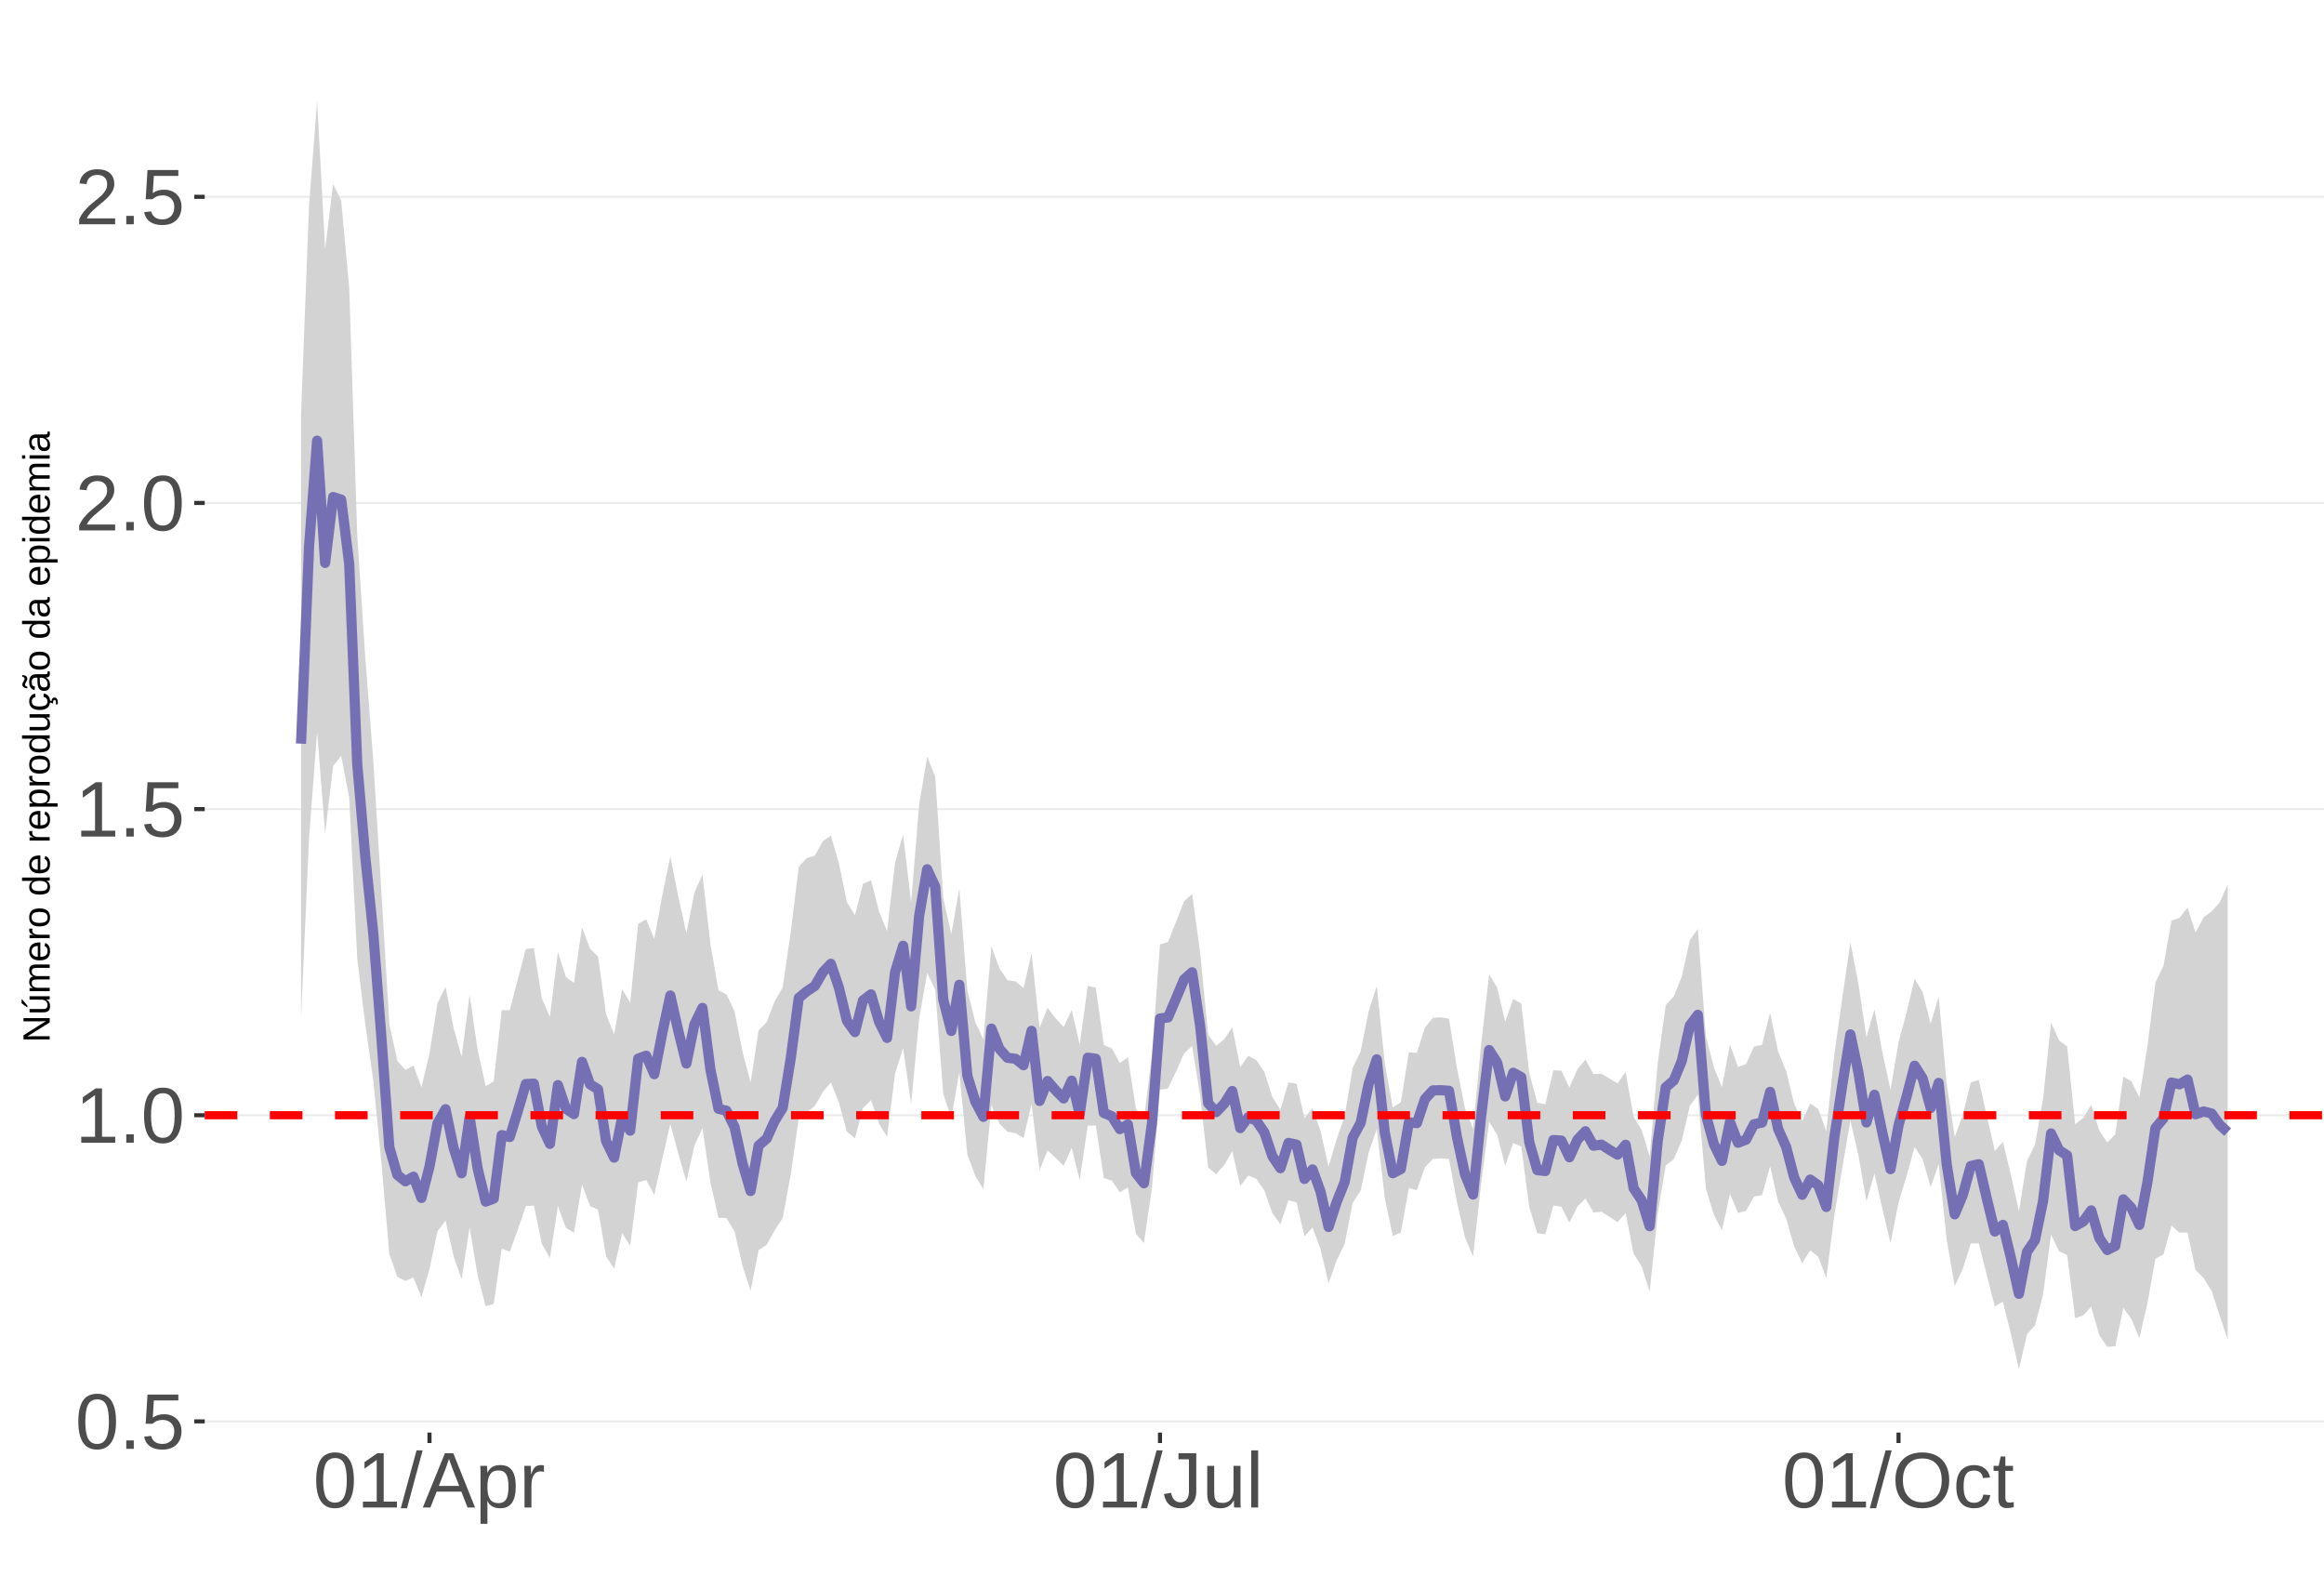 <?xml version="1.0" encoding="UTF-8"?>
<svg xmlns="http://www.w3.org/2000/svg" xmlns:xlink="http://www.w3.org/1999/xlink" width="609pt" height="413pt" viewBox="0 0 609 413" version="1.1">
<defs>
<g>
<symbol overflow="visible" id="glyph0-0">
<path style="stroke:none;" d="M 2.062 -14.219 L 13.422 -14.219 L 13.422 0 L 2.062 0 Z M 2.828 -13.438 L 2.828 -0.766 L 12.641 -0.766 L 12.641 -13.438 Z M 2.828 -13.438 "/>
</symbol>
<symbol overflow="visible" id="glyph0-1">
<path style="stroke:none;" d="M 10.688 -7.109 C 10.688 -4.734 10.266 -2.922 9.422 -1.672 C 8.586 -0.422 7.352 0.203 5.719 0.203 C 4.082 0.203 2.852 -0.414 2.031 -1.656 C 1.219 -2.906 0.812 -4.723 0.812 -7.109 C 0.812 -9.547 1.207 -11.375 2 -12.594 C 2.801 -13.812 4.062 -14.422 5.781 -14.422 C 7.457 -14.422 8.691 -13.805 9.484 -12.578 C 10.285 -11.348 10.688 -9.523 10.688 -7.109 Z M 8.828 -7.109 C 8.828 -9.16 8.586 -10.645 8.109 -11.562 C 7.641 -12.488 6.863 -12.953 5.781 -12.953 C 4.664 -12.953 3.863 -12.5 3.375 -11.594 C 2.883 -10.688 2.641 -9.191 2.641 -7.109 C 2.641 -5.086 2.883 -3.609 3.375 -2.672 C 3.875 -1.742 4.66 -1.281 5.734 -1.281 C 6.805 -1.281 7.586 -1.754 8.078 -2.703 C 8.578 -3.66 8.828 -5.129 8.828 -7.109 Z M 8.828 -7.109 "/>
</symbol>
<symbol overflow="visible" id="glyph0-2">
<path style="stroke:none;" d="M 1.891 0 L 1.891 -2.203 L 3.859 -2.203 L 3.859 0 Z M 1.891 0 "/>
</symbol>
<symbol overflow="visible" id="glyph0-3">
<path style="stroke:none;" d="M 10.625 -4.625 C 10.625 -3.125 10.176 -1.941 9.281 -1.078 C 8.395 -0.223 7.16 0.203 5.578 0.203 C 4.254 0.203 3.188 -0.082 2.375 -0.656 C 1.562 -1.238 1.047 -2.078 0.828 -3.172 L 2.656 -3.391 C 3.039 -1.984 4.031 -1.281 5.625 -1.281 C 6.594 -1.281 7.352 -1.57 7.906 -2.156 C 8.457 -2.75 8.734 -3.562 8.734 -4.594 C 8.734 -5.488 8.457 -6.207 7.906 -6.75 C 7.352 -7.301 6.602 -7.578 5.656 -7.578 C 5.164 -7.578 4.707 -7.5 4.281 -7.344 C 3.863 -7.195 3.441 -6.938 3.016 -6.562 L 1.234 -6.562 L 1.719 -14.219 L 9.797 -14.219 L 9.797 -12.672 L 3.375 -12.672 L 3.094 -8.156 C 3.883 -8.758 4.863 -9.062 6.031 -9.062 C 7.426 -9.062 8.539 -8.648 9.375 -7.828 C 10.207 -7.016 10.625 -5.945 10.625 -4.625 Z M 10.625 -4.625 "/>
</symbol>
<symbol overflow="visible" id="glyph0-4">
<path style="stroke:none;" d="M 1.578 0 L 1.578 -1.547 L 5.188 -1.547 L 5.188 -12.469 L 1.984 -10.188 L 1.984 -11.906 L 5.344 -14.219 L 7.016 -14.219 L 7.016 -1.547 L 10.484 -1.547 L 10.484 0 Z M 1.578 0 "/>
</symbol>
<symbol overflow="visible" id="glyph0-5">
<path style="stroke:none;" d="M 1.031 0 L 1.031 -1.281 C 1.375 -2.07 1.789 -2.766 2.281 -3.359 C 2.781 -3.961 3.301 -4.508 3.844 -5 C 4.395 -5.488 4.938 -5.941 5.469 -6.359 C 6.008 -6.773 6.492 -7.191 6.922 -7.609 C 7.348 -8.023 7.691 -8.461 7.953 -8.922 C 8.223 -9.379 8.359 -9.895 8.359 -10.469 C 8.359 -11.25 8.129 -11.852 7.672 -12.281 C 7.211 -12.719 6.578 -12.938 5.766 -12.938 C 4.992 -12.938 4.359 -12.723 3.859 -12.297 C 3.359 -11.879 3.062 -11.289 2.969 -10.531 L 1.125 -10.703 C 1.258 -11.836 1.738 -12.738 2.562 -13.406 C 3.395 -14.082 4.461 -14.422 5.766 -14.422 C 7.203 -14.422 8.305 -14.082 9.078 -13.406 C 9.848 -12.727 10.234 -11.77 10.234 -10.531 C 10.234 -9.977 10.102 -9.426 9.844 -8.875 C 9.594 -8.332 9.219 -7.789 8.719 -7.25 C 8.227 -6.707 7.281 -5.863 5.875 -4.719 C 5.094 -4.082 4.473 -3.508 4.016 -3 C 3.566 -2.5 3.238 -2.016 3.031 -1.547 L 10.453 -1.547 L 10.453 0 Z M 1.031 0 "/>
</symbol>
<symbol overflow="visible" id="glyph0-6">
<path style="stroke:none;" d="M 0 0.203 L 4.141 -14.969 L 5.734 -14.969 L 1.641 0.203 Z M 0 0.203 "/>
</symbol>
<symbol overflow="visible" id="glyph0-7">
<path style="stroke:none;" d="M 11.766 0 L 10.141 -4.156 L 3.672 -4.156 L 2.031 0 L 0.047 0 L 5.844 -14.219 L 8.031 -14.219 L 13.734 0 Z M 6.906 -12.766 L 6.812 -12.469 C 6.645 -11.914 6.398 -11.203 6.078 -10.328 L 4.25 -5.656 L 9.578 -5.656 L 7.75 -10.344 C 7.562 -10.812 7.375 -11.336 7.188 -11.922 Z M 6.906 -12.766 "/>
</symbol>
<symbol overflow="visible" id="glyph0-8">
<path style="stroke:none;" d="M 10.625 -5.5 C 10.625 -1.695 9.285 0.203 6.609 0.203 C 4.922 0.203 3.789 -0.426 3.219 -1.688 L 3.172 -1.688 C 3.191 -1.633 3.203 -1.066 3.203 0.016 L 3.203 4.281 L 1.391 4.281 L 1.391 -8.688 C 1.391 -9.812 1.367 -10.551 1.328 -10.906 L 3.094 -10.906 C 3.094 -10.883 3.098 -10.789 3.109 -10.625 C 3.129 -10.457 3.145 -10.203 3.156 -9.859 C 3.176 -9.516 3.188 -9.281 3.188 -9.156 L 3.234 -9.156 C 3.555 -9.832 3.984 -10.328 4.516 -10.641 C 5.047 -10.953 5.742 -11.109 6.609 -11.109 C 7.953 -11.109 8.957 -10.656 9.625 -9.75 C 10.289 -8.852 10.625 -7.438 10.625 -5.5 Z M 8.719 -5.469 C 8.719 -6.988 8.508 -8.07 8.094 -8.719 C 7.688 -9.375 7.035 -9.703 6.141 -9.703 C 5.422 -9.703 4.859 -9.551 4.453 -9.25 C 4.047 -8.945 3.734 -8.473 3.516 -7.828 C 3.305 -7.191 3.203 -6.359 3.203 -5.328 C 3.203 -3.891 3.43 -2.832 3.891 -2.156 C 4.348 -1.477 5.094 -1.141 6.125 -1.141 C 7.02 -1.141 7.676 -1.469 8.094 -2.125 C 8.508 -2.789 8.719 -3.906 8.719 -5.469 Z M 8.719 -5.469 "/>
</symbol>
<symbol overflow="visible" id="glyph0-9">
<path style="stroke:none;" d="M 1.438 0 L 1.438 -8.375 C 1.438 -9.133 1.414 -9.977 1.375 -10.906 L 3.094 -10.906 C 3.145 -9.676 3.172 -8.938 3.172 -8.688 L 3.203 -8.688 C 3.492 -9.625 3.828 -10.258 4.203 -10.594 C 4.578 -10.938 5.109 -11.109 5.797 -11.109 C 6.035 -11.109 6.281 -11.078 6.531 -11.016 L 6.531 -9.344 C 6.289 -9.414 5.969 -9.453 5.562 -9.453 C 4.812 -9.453 4.238 -9.125 3.844 -8.469 C 3.445 -7.82 3.25 -6.895 3.25 -5.688 L 3.25 0 Z M 1.438 0 "/>
</symbol>
<symbol overflow="visible" id="glyph0-10">
<path style="stroke:none;" d="M 4.609 0.203 C 2.203 0.203 0.773 -1.039 0.328 -3.531 L 2.203 -3.844 C 2.328 -3.062 2.598 -2.453 3.016 -2.016 C 3.441 -1.578 3.977 -1.359 4.625 -1.359 C 5.32 -1.359 5.867 -1.598 6.266 -2.078 C 6.672 -2.555 6.875 -3.266 6.875 -4.203 L 6.875 -12.641 L 4.141 -12.641 L 4.141 -14.219 L 8.797 -14.219 L 8.797 -4.234 C 8.797 -2.859 8.422 -1.773 7.672 -0.984 C 6.93 -0.191 5.91 0.203 4.609 0.203 Z M 4.609 0.203 "/>
</symbol>
<symbol overflow="visible" id="glyph0-11">
<path style="stroke:none;" d="M 3.172 -10.906 L 3.172 -4 C 3.172 -3.281 3.238 -2.719 3.375 -2.312 C 3.52 -1.914 3.742 -1.629 4.047 -1.453 C 4.359 -1.285 4.816 -1.203 5.422 -1.203 C 6.297 -1.203 6.984 -1.5 7.484 -2.094 C 7.984 -2.695 8.234 -3.531 8.234 -4.594 L 8.234 -10.906 L 10.062 -10.906 L 10.062 -2.328 C 10.062 -1.055 10.078 -0.281 10.109 0 L 8.406 0 C 8.395 -0.031 8.383 -0.117 8.375 -0.266 C 8.375 -0.422 8.367 -0.594 8.359 -0.781 C 8.348 -0.969 8.336 -1.328 8.328 -1.859 L 8.297 -1.859 C 7.879 -1.109 7.395 -0.578 6.844 -0.266 C 6.289 0.047 5.609 0.203 4.797 0.203 C 3.598 0.203 2.723 -0.094 2.172 -0.688 C 1.617 -1.281 1.344 -2.266 1.344 -3.641 L 1.344 -10.906 Z M 3.172 -10.906 "/>
</symbol>
<symbol overflow="visible" id="glyph0-12">
<path style="stroke:none;" d="M 1.391 0 L 1.391 -14.969 L 3.203 -14.969 L 3.203 0 Z M 1.391 0 "/>
</symbol>
<symbol overflow="visible" id="glyph0-13">
<path style="stroke:none;" d="M 15.078 -7.172 C 15.078 -5.68 14.789 -4.379 14.219 -3.266 C 13.656 -2.148 12.844 -1.289 11.781 -0.688 C 10.719 -0.094 9.461 0.203 8.016 0.203 C 6.555 0.203 5.297 -0.094 4.234 -0.688 C 3.18 -1.281 2.375 -2.133 1.812 -3.25 C 1.258 -4.375 0.984 -5.68 0.984 -7.172 C 0.984 -9.441 1.602 -11.219 2.844 -12.5 C 4.082 -13.781 5.812 -14.422 8.031 -14.422 C 9.477 -14.422 10.734 -14.133 11.797 -13.562 C 12.859 -12.988 13.672 -12.148 14.234 -11.047 C 14.797 -9.953 15.078 -8.66 15.078 -7.172 Z M 13.109 -7.172 C 13.109 -8.941 12.664 -10.328 11.781 -11.328 C 10.895 -12.336 9.645 -12.844 8.031 -12.844 C 6.406 -12.844 5.148 -12.344 4.266 -11.344 C 3.379 -10.352 2.938 -8.961 2.938 -7.172 C 2.938 -5.391 3.383 -3.973 4.281 -2.922 C 5.176 -1.879 6.422 -1.359 8.016 -1.359 C 9.66 -1.359 10.922 -1.863 11.797 -2.875 C 12.672 -3.883 13.109 -5.316 13.109 -7.172 Z M 13.109 -7.172 "/>
</symbol>
<symbol overflow="visible" id="glyph0-14">
<path style="stroke:none;" d="M 2.781 -5.5 C 2.781 -4.051 3.004 -2.977 3.453 -2.281 C 3.91 -1.582 4.602 -1.234 5.531 -1.234 C 6.176 -1.234 6.711 -1.406 7.141 -1.75 C 7.578 -2.102 7.848 -2.645 7.953 -3.375 L 9.781 -3.25 C 9.645 -2.195 9.195 -1.359 8.438 -0.734 C 7.688 -0.109 6.734 0.203 5.578 0.203 C 4.047 0.203 2.879 -0.273 2.078 -1.234 C 1.273 -2.203 0.875 -3.613 0.875 -5.469 C 0.875 -7.301 1.273 -8.695 2.078 -9.656 C 2.891 -10.625 4.051 -11.109 5.562 -11.109 C 6.676 -11.109 7.598 -10.816 8.328 -10.234 C 9.066 -9.66 9.531 -8.867 9.719 -7.859 L 7.859 -7.719 C 7.766 -8.32 7.523 -8.801 7.141 -9.156 C 6.754 -9.508 6.207 -9.688 5.5 -9.688 C 4.539 -9.688 3.848 -9.367 3.422 -8.734 C 2.992 -8.098 2.781 -7.02 2.781 -5.5 Z M 2.781 -5.5 "/>
</symbol>
<symbol overflow="visible" id="glyph0-15">
<path style="stroke:none;" d="M 5.594 -0.078 C 4.988 0.078 4.375 0.156 3.75 0.156 C 2.301 0.156 1.578 -0.664 1.578 -2.312 L 1.578 -9.594 L 0.312 -9.594 L 0.312 -10.906 L 1.641 -10.906 L 2.172 -13.359 L 3.391 -13.359 L 3.391 -10.906 L 5.406 -10.906 L 5.406 -9.594 L 3.391 -9.594 L 3.391 -2.703 C 3.391 -2.18 3.473 -1.812 3.641 -1.594 C 3.816 -1.383 4.113 -1.281 4.531 -1.281 C 4.781 -1.281 5.133 -1.328 5.594 -1.422 Z M 5.594 -0.078 "/>
</symbol>
<symbol overflow="visible" id="glyph1-0">
<path style="stroke:none;" d="M -6.875 -1 L -6.875 -6.5 L 0 -6.5 L 0 -1 Z M -6.516 -1.375 L -0.375 -1.375 L -0.375 -6.125 L -6.516 -6.125 Z M -6.516 -1.375 "/>
</symbol>
<symbol overflow="visible" id="glyph1-1">
<path style="stroke:none;" d="M 0 -5.281 L -5.859 -1.609 L -5.391 -1.625 L -4.578 -1.656 L 0 -1.656 L 0 -0.828 L -6.875 -0.828 L -6.875 -1.906 L -0.984 -5.625 C -1.617 -5.582 -2.082 -5.562 -2.375 -5.562 L -6.875 -5.562 L -6.875 -6.406 L 0 -6.406 Z M 0 -5.281 "/>
</symbol>
<symbol overflow="visible" id="glyph1-2">
<path style="stroke:none;" d="M -5.281 -1.562 L -1.938 -1.562 C -1.582 -1.562 -1.305 -1.594 -1.109 -1.656 C -0.922 -1.727 -0.785 -1.836 -0.703 -1.984 C -0.617 -2.141 -0.578 -2.363 -0.578 -2.656 C -0.578 -3.07 -0.723 -3.398 -1.016 -3.641 C -1.305 -3.891 -1.707 -4.016 -2.219 -4.016 L -5.281 -4.016 L -5.281 -4.906 L -1.125 -4.906 C -0.508 -4.906 -0.133 -4.91 0 -4.922 L 0 -4.094 C -0.02 -4.094 -0.062 -4.086 -0.125 -4.078 C -0.195 -4.078 -0.281 -4.07 -0.375 -4.062 C -0.469 -4.062 -0.645 -4.062 -0.906 -4.062 L -0.906 -4.047 C -0.539 -3.848 -0.281 -3.613 -0.125 -3.344 C 0.02 -3.082 0.094 -2.754 0.094 -2.359 C 0.094 -1.773 -0.047 -1.348 -0.328 -1.078 C -0.617 -0.816 -1.098 -0.688 -1.766 -0.688 L -5.281 -0.688 Z M -5.859 -2.031 L -5.969 -2.031 L -7.359 -3.078 L -7.359 -4.094 L -7.219 -4.094 L -5.859 -2.484 Z M -5.859 -2.031 "/>
</symbol>
<symbol overflow="visible" id="glyph1-3">
<path style="stroke:none;" d="M 0 -3.75 L -3.344 -3.75 C -3.852 -3.75 -4.207 -3.676 -4.406 -3.531 C -4.602 -3.395 -4.703 -3.145 -4.703 -2.781 C -4.703 -2.406 -4.555 -2.109 -4.266 -1.891 C -3.984 -1.672 -3.582 -1.562 -3.062 -1.562 L 0 -1.562 L 0 -0.688 L -4.156 -0.688 C -4.77 -0.688 -5.145 -0.68 -5.281 -0.672 L -5.281 -1.5 C -5.27 -1.5 -5.227 -1.5 -5.156 -1.5 C -5.082 -1.508 -5 -1.516 -4.906 -1.516 C -4.812 -1.523 -4.633 -1.531 -4.375 -1.531 L -4.375 -1.547 C -4.75 -1.734 -5.008 -1.945 -5.156 -2.188 C -5.301 -2.438 -5.375 -2.738 -5.375 -3.094 C -5.375 -3.488 -5.297 -3.801 -5.141 -4.031 C -4.984 -4.27 -4.727 -4.438 -4.375 -4.531 L -4.375 -4.547 C -4.727 -4.723 -4.984 -4.941 -5.141 -5.203 C -5.297 -5.461 -5.375 -5.773 -5.375 -6.141 C -5.375 -6.672 -5.227 -7.055 -4.938 -7.297 C -4.656 -7.547 -4.18 -7.672 -3.516 -7.672 L 0 -7.672 L 0 -6.797 L -3.344 -6.797 C -3.852 -6.797 -4.207 -6.723 -4.406 -6.578 C -4.602 -6.441 -4.703 -6.191 -4.703 -5.828 C -4.703 -5.453 -4.555 -5.156 -4.266 -4.938 C -3.984 -4.727 -3.582 -4.625 -3.062 -4.625 L 0 -4.625 Z M 0 -3.75 "/>
</symbol>
<symbol overflow="visible" id="glyph1-4">
<path style="stroke:none;" d="M -2.453 -1.344 C -1.848 -1.344 -1.379 -1.469 -1.047 -1.719 C -0.723 -1.969 -0.562 -2.336 -0.562 -2.828 C -0.562 -3.203 -0.633 -3.504 -0.781 -3.734 C -0.938 -3.961 -1.133 -4.117 -1.375 -4.203 L -1.156 -4.969 C -0.32 -4.656 0.094 -3.941 0.094 -2.828 C 0.094 -2.047 -0.133 -1.445 -0.594 -1.031 C -1.062 -0.625 -1.754 -0.422 -2.672 -0.422 C -3.547 -0.422 -4.211 -0.625 -4.672 -1.031 C -5.141 -1.445 -5.375 -2.031 -5.375 -2.781 C -5.375 -4.344 -4.441 -5.125 -2.578 -5.125 L -2.453 -5.125 Z M -3.125 -4.203 C -3.688 -4.16 -4.094 -4.02 -4.344 -3.781 C -4.602 -3.551 -4.734 -3.219 -4.734 -2.781 C -4.734 -2.352 -4.586 -2.016 -4.297 -1.766 C -4.016 -1.516 -3.625 -1.379 -3.125 -1.359 Z M -3.125 -4.203 "/>
</symbol>
<symbol overflow="visible" id="glyph1-5">
<path style="stroke:none;" d="M 0 -0.688 L -4.047 -0.688 C -4.422 -0.688 -4.832 -0.68 -5.281 -0.672 L -5.281 -1.5 C -4.688 -1.52 -4.328 -1.531 -4.203 -1.531 L -4.203 -1.547 C -4.66 -1.691 -4.969 -1.852 -5.125 -2.031 C -5.289 -2.219 -5.375 -2.477 -5.375 -2.812 C -5.375 -2.926 -5.359 -3.047 -5.328 -3.172 L -4.531 -3.172 C -4.562 -3.047 -4.578 -2.891 -4.578 -2.703 C -4.578 -2.336 -4.422 -2.055 -4.109 -1.859 C -3.797 -1.672 -3.344 -1.578 -2.75 -1.578 L 0 -1.578 Z M 0 -0.688 "/>
</symbol>
<symbol overflow="visible" id="glyph1-6">
<path style="stroke:none;" d="M -2.641 -5.141 C -1.723 -5.141 -1.035 -4.938 -0.578 -4.531 C -0.129 -4.125 0.094 -3.535 0.094 -2.766 C 0.094 -1.992 -0.141 -1.41 -0.609 -1.016 C -1.078 -0.617 -1.754 -0.422 -2.641 -0.422 C -4.461 -0.422 -5.375 -1.207 -5.375 -2.781 C -5.375 -3.594 -5.148 -4.188 -4.703 -4.562 C -4.266 -4.945 -3.578 -5.141 -2.641 -5.141 Z M -2.641 -4.219 C -3.367 -4.219 -3.898 -4.109 -4.234 -3.891 C -4.566 -3.672 -4.734 -3.305 -4.734 -2.797 C -4.734 -2.285 -4.562 -1.914 -4.219 -1.688 C -3.883 -1.457 -3.359 -1.344 -2.641 -1.344 C -1.953 -1.344 -1.43 -1.453 -1.078 -1.672 C -0.723 -1.898 -0.547 -2.258 -0.547 -2.75 C -0.547 -3.281 -0.711 -3.656 -1.047 -3.875 C -1.391 -4.102 -1.922 -4.219 -2.641 -4.219 Z M -2.641 -4.219 "/>
</symbol>
<symbol overflow="visible" id="glyph1-7">
<path style="stroke:none;" d=""/>
</symbol>
<symbol overflow="visible" id="glyph1-8">
<path style="stroke:none;" d="M -0.844 -4.016 C -0.508 -3.848 -0.27 -3.629 -0.125 -3.359 C 0.02 -3.086 0.094 -2.754 0.094 -2.359 C 0.094 -1.691 -0.129 -1.203 -0.578 -0.891 C -1.023 -0.578 -1.707 -0.422 -2.625 -0.422 C -4.457 -0.422 -5.375 -1.066 -5.375 -2.359 C -5.375 -2.766 -5.301 -3.098 -5.156 -3.359 C -5.008 -3.629 -4.781 -3.848 -4.469 -4.016 L -7.25 -4.016 L -7.25 -4.891 L -1.094 -4.891 C -0.539 -4.891 -0.176 -4.898 0 -4.922 L 0 -4.078 C -0.051 -4.066 -0.172 -4.055 -0.359 -4.047 C -0.547 -4.035 -0.707 -4.031 -0.844 -4.031 Z M -2.641 -1.344 C -1.898 -1.344 -1.367 -1.438 -1.047 -1.625 C -0.734 -1.82 -0.578 -2.145 -0.578 -2.594 C -0.578 -3.082 -0.75 -3.441 -1.094 -3.672 C -1.438 -3.898 -1.973 -4.016 -2.703 -4.016 C -3.398 -4.016 -3.91 -3.898 -4.234 -3.672 C -4.566 -3.441 -4.734 -3.082 -4.734 -2.594 C -4.734 -2.156 -4.566 -1.836 -4.234 -1.641 C -3.91 -1.441 -3.379 -1.344 -2.641 -1.344 Z M -2.641 -1.344 "/>
</symbol>
<symbol overflow="visible" id="glyph1-9">
<path style="stroke:none;" d="M -2.672 -5.141 C -0.828 -5.141 0.094 -4.492 0.094 -3.203 C 0.094 -2.391 -0.211 -1.844 -0.828 -1.562 L -0.828 -1.531 C -0.797 -1.539 -0.516 -1.547 0.016 -1.547 L 2.078 -1.547 L 2.078 -0.672 L -4.203 -0.672 C -4.742 -0.672 -5.102 -0.66 -5.281 -0.641 L -5.281 -1.5 C -5.27 -1.5 -5.223 -1.5 -5.141 -1.5 C -5.066 -1.508 -4.945 -1.52 -4.781 -1.531 C -4.613 -1.539 -4.5 -1.547 -4.438 -1.547 L -4.438 -1.562 C -4.758 -1.719 -4.992 -1.922 -5.141 -2.172 C -5.297 -2.43 -5.375 -2.773 -5.375 -3.203 C -5.375 -3.848 -5.156 -4.332 -4.719 -4.656 C -4.281 -4.977 -3.598 -5.141 -2.672 -5.141 Z M -2.641 -4.219 C -3.379 -4.219 -3.906 -4.117 -4.219 -3.922 C -4.539 -3.723 -4.703 -3.406 -4.703 -2.969 C -4.703 -2.625 -4.629 -2.352 -4.484 -2.156 C -4.336 -1.957 -4.109 -1.805 -3.797 -1.703 C -3.484 -1.598 -3.078 -1.547 -2.578 -1.547 C -1.879 -1.547 -1.363 -1.656 -1.031 -1.875 C -0.707 -2.102 -0.547 -2.469 -0.547 -2.969 C -0.547 -3.406 -0.707 -3.723 -1.031 -3.922 C -1.352 -4.117 -1.891 -4.219 -2.641 -4.219 Z M -2.641 -4.219 "/>
</symbol>
<symbol overflow="visible" id="glyph1-10">
<path style="stroke:none;" d="M -5.281 -1.531 L -1.938 -1.531 C -1.582 -1.531 -1.305 -1.562 -1.109 -1.625 C -0.922 -1.695 -0.785 -1.805 -0.703 -1.953 C -0.617 -2.109 -0.578 -2.332 -0.578 -2.625 C -0.578 -3.039 -0.723 -3.367 -1.016 -3.609 C -1.305 -3.859 -1.707 -3.984 -2.219 -3.984 L -5.281 -3.984 L -5.281 -4.875 L -1.125 -4.875 C -0.508 -4.875 -0.133 -4.879 0 -4.891 L 0 -4.062 C -0.02 -4.062 -0.062 -4.055 -0.125 -4.047 C -0.195 -4.047 -0.281 -4.039 -0.375 -4.031 C -0.469 -4.031 -0.645 -4.031 -0.906 -4.031 L -0.906 -4.016 C -0.539 -3.816 -0.281 -3.582 -0.125 -3.312 C 0.02 -3.051 0.094 -2.723 0.094 -2.328 C 0.094 -1.742 -0.047 -1.316 -0.328 -1.047 C -0.617 -0.785 -1.098 -0.656 -1.766 -0.656 L -5.281 -0.656 Z M -5.281 -1.531 "/>
</symbol>
<symbol overflow="visible" id="glyph1-11">
<path style="stroke:none;" d="M -2.672 -1.344 C -1.961 -1.344 -1.438 -1.453 -1.094 -1.672 C -0.758 -1.891 -0.594 -2.223 -0.594 -2.672 C -0.594 -2.984 -0.676 -3.242 -0.844 -3.453 C -1.02 -3.672 -1.281 -3.801 -1.625 -3.844 L -1.578 -4.734 C -1.066 -4.672 -0.66 -4.457 -0.359 -4.094 C -0.055 -3.727 0.094 -3.266 0.094 -2.703 C 0.094 -1.961 -0.133 -1.395 -0.594 -1 C -1.062 -0.613 -1.742 -0.422 -2.641 -0.422 C -3.535 -0.422 -4.211 -0.613 -4.672 -1 C -5.141 -1.395 -5.375 -1.957 -5.375 -2.688 C -5.375 -3.227 -5.234 -3.676 -4.953 -4.031 C -4.68 -4.395 -4.297 -4.617 -3.797 -4.703 L -3.734 -3.797 C -4.023 -3.754 -4.254 -3.641 -4.422 -3.453 C -4.598 -3.266 -4.688 -3.004 -4.688 -2.672 C -4.688 -2.203 -4.531 -1.863 -4.219 -1.656 C -3.914 -1.445 -3.398 -1.344 -2.672 -1.344 Z M 1.234 -3.672 C 1.828 -3.672 2.125 -3.223 2.125 -2.328 C 2.125 -2.148 2.113 -2.004 2.094 -1.891 L 1.625 -1.891 C 1.645 -2.055 1.656 -2.195 1.656 -2.312 C 1.656 -2.789 1.52 -3.031 1.25 -3.031 C 1 -3.031 0.875 -2.812 0.875 -2.375 C 0.875 -2.238 0.879 -2.148 0.891 -2.109 L 0 -2.422 L 0 -2.938 L 0.484 -2.75 C 0.492 -3.062 0.566 -3.289 0.703 -3.438 C 0.836 -3.594 1.016 -3.672 1.234 -3.672 Z M 1.234 -3.672 "/>
</symbol>
<symbol overflow="visible" id="glyph1-12">
<path style="stroke:none;" d="M 0.094 -2.016 C 0.094 -1.484 -0.047 -1.082 -0.328 -0.812 C -0.609 -0.551 -0.988 -0.422 -1.469 -0.422 C -2.02 -0.422 -2.441 -0.598 -2.734 -0.953 C -3.023 -1.316 -3.18 -1.898 -3.203 -2.703 L -3.219 -3.891 L -3.516 -3.891 C -3.941 -3.891 -4.25 -3.797 -4.438 -3.609 C -4.625 -3.43 -4.719 -3.148 -4.719 -2.766 C -4.719 -2.367 -4.648 -2.078 -4.516 -1.891 C -4.379 -1.711 -4.164 -1.609 -3.875 -1.578 L -3.953 -0.656 C -4.898 -0.812 -5.375 -1.52 -5.375 -2.781 C -5.375 -3.445 -5.223 -3.945 -4.922 -4.281 C -4.617 -4.613 -4.18 -4.781 -3.609 -4.781 L -1.328 -4.781 C -1.066 -4.781 -0.867 -4.812 -0.734 -4.875 C -0.609 -4.945 -0.547 -5.082 -0.547 -5.281 C -0.547 -5.363 -0.555 -5.457 -0.578 -5.562 L -0.031 -5.562 C 0.02 -5.344 0.047 -5.117 0.047 -4.891 C 0.047 -4.555 -0.035 -4.316 -0.203 -4.172 C -0.379 -4.023 -0.648 -3.941 -1.016 -3.922 L -1.016 -3.891 C -0.609 -3.672 -0.32 -3.41 -0.156 -3.109 C 0.008 -2.805 0.094 -2.441 0.094 -2.016 Z M -0.562 -2.219 C -0.562 -2.539 -0.633 -2.828 -0.781 -3.078 C -0.926 -3.328 -1.125 -3.523 -1.375 -3.672 C -1.633 -3.816 -1.898 -3.891 -2.172 -3.891 L -2.609 -3.891 L -2.594 -2.938 C -2.582 -2.52 -2.535 -2.203 -2.453 -1.984 C -2.379 -1.773 -2.258 -1.613 -2.094 -1.5 C -1.938 -1.383 -1.723 -1.328 -1.453 -1.328 C -1.172 -1.328 -0.953 -1.406 -0.797 -1.562 C -0.641 -1.719 -0.562 -1.938 -0.562 -2.219 Z M -5.859 -3.609 C -5.859 -3.473 -5.891 -3.332 -5.953 -3.188 C -6.016 -3.051 -6.082 -2.922 -6.156 -2.797 C -6.227 -2.672 -6.297 -2.551 -6.359 -2.438 C -6.422 -2.32 -6.453 -2.211 -6.453 -2.109 C -6.453 -1.93 -6.398 -1.797 -6.297 -1.703 C -6.191 -1.617 -6.047 -1.562 -5.859 -1.531 L -5.859 -1.094 C -6.191 -1.125 -6.441 -1.176 -6.609 -1.25 C -6.785 -1.332 -6.922 -1.441 -7.016 -1.578 C -7.117 -1.711 -7.172 -1.879 -7.172 -2.078 C -7.172 -2.223 -7.141 -2.363 -7.078 -2.5 C -7.023 -2.633 -6.957 -2.766 -6.875 -2.891 C -6.801 -3.023 -6.734 -3.145 -6.672 -3.25 C -6.617 -3.363 -6.594 -3.473 -6.594 -3.578 C -6.594 -3.898 -6.785 -4.086 -7.172 -4.141 L -7.172 -4.594 C -6.691 -4.539 -6.352 -4.43 -6.156 -4.266 C -5.957 -4.098 -5.859 -3.879 -5.859 -3.609 Z M -5.859 -3.609 "/>
</symbol>
<symbol overflow="visible" id="glyph1-13">
<path style="stroke:none;" d="M 0.094 -2.016 C 0.094 -1.484 -0.047 -1.082 -0.328 -0.812 C -0.609 -0.551 -0.988 -0.422 -1.469 -0.422 C -2.02 -0.422 -2.441 -0.598 -2.734 -0.953 C -3.023 -1.316 -3.18 -1.898 -3.203 -2.703 L -3.219 -3.891 L -3.516 -3.891 C -3.941 -3.891 -4.25 -3.797 -4.438 -3.609 C -4.625 -3.43 -4.719 -3.148 -4.719 -2.766 C -4.719 -2.367 -4.648 -2.078 -4.516 -1.891 C -4.379 -1.711 -4.164 -1.609 -3.875 -1.578 L -3.953 -0.656 C -4.898 -0.812 -5.375 -1.52 -5.375 -2.781 C -5.375 -3.445 -5.223 -3.945 -4.922 -4.281 C -4.617 -4.613 -4.18 -4.781 -3.609 -4.781 L -1.328 -4.781 C -1.066 -4.781 -0.867 -4.812 -0.734 -4.875 C -0.609 -4.945 -0.547 -5.082 -0.547 -5.281 C -0.547 -5.363 -0.555 -5.457 -0.578 -5.562 L -0.031 -5.562 C 0.02 -5.344 0.047 -5.117 0.047 -4.891 C 0.047 -4.555 -0.035 -4.316 -0.203 -4.172 C -0.379 -4.023 -0.648 -3.941 -1.016 -3.922 L -1.016 -3.891 C -0.609 -3.672 -0.32 -3.41 -0.156 -3.109 C 0.008 -2.805 0.094 -2.441 0.094 -2.016 Z M -0.562 -2.219 C -0.562 -2.539 -0.633 -2.828 -0.781 -3.078 C -0.926 -3.328 -1.125 -3.523 -1.375 -3.672 C -1.633 -3.816 -1.898 -3.891 -2.172 -3.891 L -2.609 -3.891 L -2.594 -2.938 C -2.582 -2.52 -2.535 -2.203 -2.453 -1.984 C -2.379 -1.773 -2.258 -1.613 -2.094 -1.5 C -1.938 -1.383 -1.723 -1.328 -1.453 -1.328 C -1.172 -1.328 -0.953 -1.406 -0.797 -1.562 C -0.641 -1.719 -0.562 -1.938 -0.562 -2.219 Z M -0.562 -2.219 "/>
</symbol>
<symbol overflow="visible" id="glyph1-14">
<path style="stroke:none;" d="M -6.406 -0.672 L -7.25 -0.672 L -7.25 -1.547 L -6.406 -1.547 Z M 0 -0.672 L -5.281 -0.672 L -5.281 -1.547 L 0 -1.547 Z M 0 -0.672 "/>
</symbol>
</g>
<clipPath id="clip1">
  <path d="M 53.645 9.961 L 609 9.961 L 609 375.328 L 53.645 375.328 Z M 53.645 9.961 "/>
</clipPath>
<clipPath id="clip2">
  <path d="M 53.645 372 L 609 372 L 609 373 L 53.645 373 Z M 53.645 372 "/>
</clipPath>
<clipPath id="clip3">
  <path d="M 53.645 291 L 609 291 L 609 293 L 53.645 293 Z M 53.645 291 "/>
</clipPath>
<clipPath id="clip4">
  <path d="M 53.645 211 L 609 211 L 609 213 L 53.645 213 Z M 53.645 211 "/>
</clipPath>
<clipPath id="clip5">
  <path d="M 53.645 131 L 609 131 L 609 133 L 53.645 133 Z M 53.645 131 "/>
</clipPath>
<clipPath id="clip6">
  <path d="M 53.645 51 L 609 51 L 609 52 L 53.645 52 Z M 53.645 51 "/>
</clipPath>
<clipPath id="clip7">
  <path d="M 53.645 291 L 609 291 L 609 294 L 53.645 294 Z M 53.645 291 "/>
</clipPath>
</defs>
<g id="surface177">
<rect x="0" y="0" width="609" height="413" style="fill:rgb(100%,100%,100%);fill-opacity:1;stroke:none;"/>
<rect x="0" y="0" width="609" height="413" style="fill:rgb(100%,100%,100%);fill-opacity:1;stroke:none;"/>
<path style="fill:none;stroke-width:1.067;stroke-linecap:round;stroke-linejoin:round;stroke:rgb(100%,100%,100%);stroke-opacity:1;stroke-miterlimit:10;" d="M 0 413 L 609 413 L 609 0 L 0 0 Z M 0 413 "/>
<g clip-path="url(#clip1)" clip-rule="nonzero">
<path style=" stroke:none;fill-rule:nonzero;fill:rgb(100%,100%,100%);fill-opacity:1;" d="M 53.645 375.328 L 609 375.328 L 609 9.961 L 53.645 9.961 Z M 53.645 375.328 "/>
</g>
<g clip-path="url(#clip2)" clip-rule="nonzero">
<path style="fill:none;stroke-width:0.533;stroke-linecap:butt;stroke-linejoin:round;stroke:rgb(92.157%,92.157%,92.157%);stroke-opacity:1;stroke-miterlimit:10;" d="M 53.645 372.391 L 609 372.391 "/>
</g>
<g clip-path="url(#clip3)" clip-rule="nonzero">
<path style="fill:none;stroke-width:0.533;stroke-linecap:butt;stroke-linejoin:round;stroke:rgb(92.157%,92.157%,92.157%);stroke-opacity:1;stroke-miterlimit:10;" d="M 53.645 292.184 L 609 292.184 "/>
</g>
<g clip-path="url(#clip4)" clip-rule="nonzero">
<path style="fill:none;stroke-width:0.533;stroke-linecap:butt;stroke-linejoin:round;stroke:rgb(92.157%,92.157%,92.157%);stroke-opacity:1;stroke-miterlimit:10;" d="M 53.645 211.98 L 609 211.98 "/>
</g>
<g clip-path="url(#clip5)" clip-rule="nonzero">
<path style="fill:none;stroke-width:0.533;stroke-linecap:butt;stroke-linejoin:round;stroke:rgb(92.157%,92.157%,92.157%);stroke-opacity:1;stroke-miterlimit:10;" d="M 53.645 131.773 L 609 131.773 "/>
</g>
<g clip-path="url(#clip6)" clip-rule="nonzero">
<path style="fill:none;stroke-width:0.533;stroke-linecap:butt;stroke-linejoin:round;stroke:rgb(92.157%,92.157%,92.157%);stroke-opacity:1;stroke-miterlimit:10;" d="M 53.645 51.566 L 609 51.566 "/>
</g>
<path style=" stroke:none;fill-rule:nonzero;fill:rgb(82.745%,82.745%,82.745%);fill-opacity:1;" d="M 78.887 108.527 L 80.992 53.668 L 83.098 26.57 L 85.199 65.223 L 87.305 48.227 L 89.406 52.574 L 91.512 75.398 L 93.613 140.207 L 95.719 172.246 L 97.82 199.305 L 99.926 233.383 L 102.027 268.375 L 104.133 277.949 L 106.234 280.312 L 108.34 279.195 L 110.441 284.84 L 112.547 275.984 L 114.648 262.828 L 116.754 258.562 L 118.855 269.297 L 120.961 276.879 L 123.062 260.605 L 125.168 275.09 L 127.273 284.586 L 129.375 283.312 L 131.48 264.617 L 133.582 264.672 L 135.688 256.559 L 137.789 248.648 L 139.895 248.391 L 141.996 261.578 L 144.102 266.41 L 146.203 249.441 L 148.309 256.008 L 150.41 257.484 L 152.516 242.945 L 154.617 248.516 L 156.723 250.656 L 158.824 265.754 L 160.93 270.941 L 163.031 259.16 L 165.137 262.711 L 167.242 242.027 L 169.344 240.875 L 171.449 245.961 L 173.551 234.609 L 175.656 224.422 L 177.758 234.934 L 179.863 244.5 L 181.965 233.887 L 184.07 229.141 L 186.172 247.418 L 188.277 259.445 L 190.379 260.543 L 192.484 264.992 L 194.586 275.633 L 196.691 283.547 L 198.793 269.969 L 200.898 267.797 L 203 262.324 L 205.105 258.699 L 207.211 244.199 L 209.312 227.113 L 211.418 224.801 L 213.52 224.184 L 215.625 220.383 L 217.727 218.906 L 219.832 226.148 L 221.934 236.359 L 224.039 239.797 L 226.141 231.555 L 228.246 230.617 L 230.348 238.793 L 232.453 243.949 L 234.555 225.973 L 236.66 218.629 L 238.762 236.434 L 240.867 210.754 L 242.969 198.273 L 245.074 203.473 L 247.18 235.238 L 249.281 244.75 L 251.387 232.801 L 253.488 259.504 L 255.594 267.863 L 257.695 272.305 L 259.801 247.93 L 261.902 253.738 L 264.008 256.805 L 266.109 257.125 L 268.215 258.867 L 270.316 249.828 L 272.422 269.242 L 274.523 264.062 L 276.629 266.793 L 278.73 269.102 L 280.836 264.609 L 282.938 273.691 L 285.043 258.285 L 287.148 258.758 L 289.25 273.773 L 291.355 274.684 L 293.457 278.5 L 295.562 277 L 297.664 290.496 L 299.77 293.336 L 301.871 276.207 L 303.977 247.422 L 306.078 246.797 L 308.184 241.508 L 310.285 236.133 L 312.391 234.199 L 314.492 249.52 L 316.598 271.07 L 318.699 274.027 L 320.805 272.262 L 322.906 269.156 L 325.012 279.605 L 327.117 276.609 L 329.219 277.738 L 331.324 280.863 L 333.426 287.406 L 335.531 290.746 L 337.633 283.57 L 339.738 283.934 L 341.84 292.918 L 343.945 290.328 L 346.047 296.324 L 348.152 305.656 L 350.254 298.461 L 352.359 292.445 L 354.461 279.758 L 356.566 275.434 L 358.668 264.922 L 360.773 258.375 L 362.875 278.48 L 364.98 290.148 L 367.086 288.754 L 369.188 275.691 L 371.293 275.859 L 373.395 269.219 L 375.5 266.66 L 377.602 266.547 L 379.707 266.922 L 381.809 279.949 L 383.914 290.418 L 386.016 295.719 L 388.121 273.75 L 390.223 255.262 L 392.328 258.719 L 394.43 267.703 L 396.535 261.719 L 398.637 262.91 L 400.742 281.137 L 402.844 288.895 L 404.949 289.297 L 407.055 280.41 L 409.156 280.5 L 411.262 284.945 L 413.363 280.117 L 415.469 277.621 L 417.57 281.422 L 419.676 281.332 L 421.777 282.555 L 423.883 283.844 L 425.984 280.855 L 428.09 292.613 L 430.191 296.062 L 432.297 302.949 L 434.398 278.586 L 436.504 263.371 L 438.605 261.031 L 440.711 255.867 L 442.812 246.305 L 444.918 243.359 L 447.02 271.418 L 449.125 279.688 L 451.23 284.82 L 453.332 273.715 L 455.438 279.539 L 457.539 278.773 L 459.645 274.188 L 461.746 273.719 L 463.852 265.309 L 465.953 275.52 L 468.059 280.633 L 470.16 289.188 L 472.266 293.605 L 474.367 289.105 L 476.473 290.547 L 478.574 296.379 L 480.68 276.285 L 482.781 261.34 L 484.887 246.902 L 486.988 257.695 L 489.094 271.812 L 491.199 264.434 L 493.301 275.836 L 495.406 285.504 L 497.508 273.062 L 499.613 265.285 L 501.715 256.414 L 503.82 259.922 L 505.922 268.191 L 508.027 261.145 L 510.129 284.039 L 512.234 297.859 L 514.336 292.129 L 516.441 283.578 L 518.543 282.961 L 520.648 292.41 L 522.75 301.52 L 524.855 299.176 L 526.957 307.828 L 529.062 317.371 L 531.168 304.191 L 533.27 299.859 L 535.375 287.922 L 537.477 267.91 L 539.582 272.598 L 541.684 274.137 L 543.789 294.551 L 545.891 292.914 L 547.996 289.426 L 550.098 296.172 L 552.203 299.352 L 554.305 297.195 L 556.41 282.059 L 558.512 283.273 L 560.617 287.531 L 562.719 274.137 L 564.824 257.414 L 566.926 253.109 L 569.031 241.203 L 571.137 240.469 L 573.238 237.789 L 575.344 244.328 L 577.445 240.348 L 579.551 238.789 L 581.652 236.426 L 583.758 231.781 L 583.758 350.98 L 581.652 344.664 L 579.551 338.215 L 577.445 334.82 L 575.344 332.738 L 573.238 322.906 L 571.137 322.938 L 569.031 321.09 L 566.926 328.68 L 564.824 329.762 L 562.719 341.512 L 560.617 350.598 L 558.512 345.559 L 556.41 342.617 L 554.305 352.715 L 552.203 352.867 L 550.098 349.77 L 547.996 342.34 L 545.891 344.637 L 543.789 345.34 L 541.684 328.797 L 539.582 327.824 L 537.477 323.449 L 535.375 339.199 L 533.27 347.234 L 531.168 349.547 L 529.062 358.723 L 526.957 349.469 L 524.855 341.066 L 522.75 342.289 L 520.648 334.129 L 518.543 325.746 L 516.441 325.773 L 514.336 332.469 L 512.234 336.957 L 510.129 324.766 L 508.027 304.945 L 505.922 311.016 L 503.82 303.652 L 501.715 300.516 L 499.613 308.105 L 497.508 315.047 L 495.406 325.672 L 493.301 316.824 L 491.199 307.449 L 489.094 314.73 L 486.988 302.609 L 484.887 293.602 L 482.781 305.816 L 480.68 318.406 L 478.574 334.871 L 476.473 329.242 L 474.367 327.586 L 472.266 330.945 L 470.16 326.582 L 468.059 319.258 L 465.953 314.809 L 463.852 305.539 L 461.746 313.086 L 459.645 313.492 L 457.539 317.254 L 455.438 317.766 L 453.332 312.793 L 451.23 322.344 L 449.125 318.258 L 447.02 311.383 L 444.918 286.828 L 442.812 289.758 L 440.711 298.824 L 438.605 303.703 L 436.504 305.316 L 434.398 318.027 L 432.297 338.445 L 430.191 331.781 L 428.09 328.48 L 425.984 317.812 L 423.883 320.172 L 421.777 318.828 L 419.676 317.488 L 417.57 317.656 L 415.469 314.016 L 413.363 316.105 L 411.262 320.32 L 409.156 316.152 L 407.055 315.809 L 404.949 323.375 L 402.844 323.082 L 400.742 316.227 L 398.637 300.41 L 396.535 299.484 L 394.43 305.406 L 392.328 297.27 L 390.223 293.895 L 388.121 310.176 L 386.016 329.195 L 383.914 324.223 L 381.809 314.977 L 379.707 303.641 L 377.602 303.508 L 375.5 303.633 L 373.395 305.824 L 371.293 311.812 L 369.188 311.285 L 367.086 322.918 L 364.98 323.828 L 362.875 313.828 L 360.773 295.801 L 358.668 301.953 L 356.566 311.875 L 354.461 315.188 L 352.359 325.871 L 350.254 330.258 L 348.152 336.215 L 346.047 327.242 L 343.945 321.613 L 341.84 323.875 L 339.738 315.008 L 337.633 314.457 L 335.531 320.75 L 333.426 317.832 L 331.324 311.918 L 329.219 308.82 L 327.117 307.977 L 325.012 310.719 L 322.906 301.566 L 320.805 305.238 L 318.699 307.598 L 316.598 305.895 L 314.492 287.047 L 312.391 274.035 L 310.285 276.016 L 308.184 280.738 L 306.078 285.164 L 303.977 285.504 L 301.871 311.25 L 299.77 325.664 L 297.664 323.227 L 295.562 311.059 L 293.457 312.379 L 291.355 309.316 L 289.25 308.617 L 287.148 294.883 L 285.043 294.918 L 282.938 309.141 L 280.836 300.734 L 278.73 305.406 L 276.629 303.379 L 274.523 301.418 L 272.422 306.539 L 270.316 289.195 L 268.215 298.129 L 266.109 296.871 L 264.008 296.5 L 261.902 294.383 L 259.801 289.539 L 257.695 311.547 L 255.594 308.172 L 253.488 302.418 L 251.387 280.887 L 249.281 292.996 L 247.18 286.582 L 245.074 259.289 L 242.969 254.91 L 240.867 266.797 L 238.762 289.27 L 236.66 274.543 L 234.555 281.309 L 232.453 297.836 L 230.348 294.383 L 228.246 288.215 L 226.141 290.34 L 224.039 298.219 L 221.934 296.527 L 219.832 288.859 L 217.727 283.586 L 215.625 286.082 L 213.52 289.773 L 211.418 291.395 L 209.312 292.934 L 207.211 307.762 L 205.105 319.117 L 203 322.348 L 200.898 326.145 L 198.793 327.535 L 196.691 338.168 L 194.586 331.629 L 192.484 322.637 L 190.379 319.105 L 188.277 319.074 L 186.172 309.781 L 184.07 295.562 L 181.965 300.191 L 179.863 309.582 L 177.758 302.277 L 175.656 294.453 L 173.551 303.602 L 171.449 313.082 L 169.344 309.152 L 167.242 309.781 L 165.137 326.398 L 163.031 323.051 L 160.93 332.391 L 158.824 329.105 L 156.723 316.914 L 154.617 315.988 L 152.516 310.355 L 150.41 322.973 L 148.309 321.719 L 146.203 315.988 L 144.102 329.609 L 141.996 325.879 L 139.895 315.859 L 137.789 316.012 L 135.688 322.152 L 133.582 327.934 L 131.48 327.109 L 129.375 341.598 L 127.273 342.227 L 125.168 334.195 L 123.062 321.602 L 120.961 335.16 L 118.855 329.098 L 116.754 319.785 L 114.648 322.559 L 112.547 332.492 L 110.441 339.859 L 108.34 334.727 L 106.234 335.566 L 104.133 334.551 L 102.027 328.613 L 99.926 304.355 L 97.82 283.074 L 95.719 268.332 L 93.613 251.145 L 91.512 208.977 L 89.406 198.023 L 87.305 200.668 L 85.199 218.316 L 83.098 191.734 L 80.992 219.469 L 78.887 266.652 Z M 78.887 108.527 "/>
<path style="fill:none;stroke-width:2.667;stroke-linecap:butt;stroke-linejoin:round;stroke:rgb(45.882%,43.922%,70.196%);stroke-opacity:1;stroke-miterlimit:10;" d="M 78.887 194.832 L 80.992 143.133 L 83.098 115.457 L 85.199 147.484 L 87.305 130.211 L 89.406 130.906 L 91.512 147.762 L 93.613 200.156 L 95.719 224.445 L 97.82 244.559 L 99.926 271.586 L 102.027 300.594 L 104.133 307.816 L 106.234 309.5 L 108.34 308.277 L 110.441 313.852 L 112.547 305.641 L 114.648 294.281 L 116.754 290.602 L 118.855 300.699 L 120.961 307.395 L 123.062 292.629 L 125.168 306.152 L 127.273 314.82 L 129.375 314.012 L 131.48 297.395 L 133.582 297.891 L 135.688 291.129 L 137.789 284.012 L 139.895 283.906 L 141.996 295.145 L 144.102 299.688 L 146.203 284.281 L 148.309 290.508 L 150.41 291.887 L 152.516 278.195 L 154.617 284.086 L 156.723 285.391 L 158.824 298.965 L 160.93 303.297 L 163.031 292.727 L 165.137 296.223 L 167.242 277.34 L 169.344 276.594 L 171.449 281.441 L 173.551 270.672 L 175.656 260.816 L 177.758 270.113 L 179.863 278.645 L 181.965 268.398 L 184.07 264.055 L 186.172 280.254 L 188.277 290.484 L 190.379 291.008 L 192.484 295.281 L 194.586 304.848 L 196.691 312.039 L 198.793 300.133 L 200.898 298.32 L 203 293.684 L 205.105 290.25 L 207.211 277.297 L 209.312 261.457 L 211.418 259.719 L 213.52 258.32 L 215.625 254.703 L 217.727 252.508 L 219.832 258.754 L 221.934 267.438 L 224.039 270.395 L 226.141 262.117 L 228.246 260.512 L 230.348 267.684 L 232.453 271.922 L 234.555 254.68 L 236.66 247.785 L 238.762 263.66 L 240.867 239.883 L 242.969 227.742 L 245.074 232.312 L 247.18 261.895 L 249.281 270.102 L 251.387 258 L 253.488 281.805 L 255.594 288.625 L 257.695 292.609 L 259.801 269.484 L 261.902 274.793 L 264.008 277.137 L 266.109 277.395 L 268.215 279.082 L 270.316 270.062 L 272.422 288.434 L 274.523 283.215 L 276.629 285.672 L 278.73 287.785 L 280.836 283.113 L 282.938 291.859 L 285.043 277.105 L 287.148 277.395 L 289.25 291.574 L 291.355 292.449 L 293.457 295.82 L 295.562 294.586 L 297.664 307.312 L 299.77 310.012 L 301.871 294.223 L 303.977 266.84 L 306.078 266.551 L 308.184 261.586 L 310.285 256.598 L 312.391 254.73 L 314.492 268.762 L 316.598 289.031 L 318.699 291.371 L 320.805 289.164 L 322.906 285.836 L 325.012 295.559 L 327.117 292.703 L 329.219 293.602 L 331.324 296.688 L 333.426 302.914 L 335.531 306.066 L 337.633 299.438 L 339.738 299.875 L 341.84 308.883 L 343.945 306.375 L 346.047 312.195 L 348.152 321.453 L 350.254 314.984 L 352.359 309.715 L 354.461 298.062 L 356.566 294.156 L 358.668 283.918 L 360.773 277.543 L 362.875 296.668 L 364.98 307.383 L 367.086 306.285 L 369.188 294.043 L 371.293 294.258 L 373.395 287.953 L 375.5 285.676 L 377.602 285.629 L 379.707 285.781 L 381.809 297.992 L 383.914 307.723 L 386.016 312.949 L 388.121 292.484 L 390.223 275.105 L 392.328 278.398 L 394.43 287.258 L 396.535 281.062 L 398.637 282.199 L 400.742 299.23 L 402.844 306.559 L 404.949 306.812 L 407.055 298.68 L 409.156 298.828 L 411.262 303.207 L 413.363 298.59 L 415.469 296.383 L 417.57 300.164 L 419.676 299.891 L 421.777 301.266 L 423.883 302.504 L 425.984 299.914 L 428.09 311.312 L 430.191 314.469 L 432.297 321.258 L 434.398 299.035 L 436.504 284.867 L 438.605 283.074 L 440.711 277.965 L 442.812 268.676 L 444.918 265.879 L 447.02 292.02 L 449.125 299.777 L 451.23 304.148 L 453.332 293.926 L 455.438 299.395 L 457.539 298.594 L 459.645 294.543 L 461.746 294.113 L 463.852 286.062 L 465.953 295.77 L 468.059 300.5 L 470.16 308.508 L 472.266 313.031 L 474.367 309.047 L 476.473 310.539 L 478.574 316.215 L 480.68 298.059 L 482.781 284.27 L 484.887 271.004 L 486.988 280.93 L 489.094 294.086 L 491.199 286.824 L 493.301 296.93 L 495.406 306.316 L 497.508 294.816 L 499.613 287.297 L 501.715 279.211 L 503.82 282.516 L 505.922 290.293 L 508.027 283.715 L 510.129 305.039 L 512.234 318.148 L 514.336 313.121 L 516.441 305.484 L 518.543 305.012 L 520.648 314.059 L 522.75 322.648 L 524.855 320.898 L 526.957 329.555 L 529.062 338.984 L 531.168 327.977 L 533.27 324.898 L 535.375 314.676 L 537.477 296.953 L 539.582 301.344 L 541.684 302.699 L 543.789 321.223 L 545.891 320.039 L 547.996 317.113 L 550.098 324.309 L 552.203 327.496 L 554.305 326.43 L 556.41 314.223 L 558.512 316.422 L 560.617 320.93 L 562.719 309.766 L 564.824 295.555 L 566.926 293.02 L 569.031 283.617 L 571.137 284.094 L 573.238 282.836 L 575.344 291.941 L 577.445 291.199 L 579.551 291.73 L 581.652 294.676 L 583.758 296.613 "/>
<g clip-path="url(#clip7)" clip-rule="nonzero">
<path style="fill:none;stroke-width:2.134;stroke-linecap:butt;stroke-linejoin:round;stroke:rgb(100%,0%,0%);stroke-opacity:1;stroke-dasharray:8.536,8.536;stroke-miterlimit:10;" d="M 53.645 292.184 L 609 292.184 "/>
</g>
<g style="fill:rgb(30.196%,30.196%,30.196%);fill-opacity:1;">
  <use xlink:href="#glyph0-1" x="19.715" y="379.584"/>
  <use xlink:href="#glyph0-2" x="31.199" y="379.584"/>
  <use xlink:href="#glyph0-3" x="36.937" y="379.584"/>
</g>
<g style="fill:rgb(30.196%,30.196%,30.196%);fill-opacity:1;">
  <use xlink:href="#glyph0-4" x="19.715" y="299.377"/>
  <use xlink:href="#glyph0-2" x="31.199" y="299.377"/>
  <use xlink:href="#glyph0-1" x="36.937" y="299.377"/>
</g>
<g style="fill:rgb(30.196%,30.196%,30.196%);fill-opacity:1;">
  <use xlink:href="#glyph0-4" x="19.715" y="219.174"/>
  <use xlink:href="#glyph0-2" x="31.199" y="219.174"/>
  <use xlink:href="#glyph0-3" x="36.937" y="219.174"/>
</g>
<g style="fill:rgb(30.196%,30.196%,30.196%);fill-opacity:1;">
  <use xlink:href="#glyph0-5" x="19.715" y="138.967"/>
  <use xlink:href="#glyph0-2" x="31.199" y="138.967"/>
  <use xlink:href="#glyph0-1" x="36.937" y="138.967"/>
</g>
<g style="fill:rgb(30.196%,30.196%,30.196%);fill-opacity:1;">
  <use xlink:href="#glyph0-5" x="19.715" y="58.76"/>
  <use xlink:href="#glyph0-2" x="31.199" y="58.76"/>
  <use xlink:href="#glyph0-3" x="36.937" y="58.76"/>
</g>
<path style="fill:none;stroke-width:1.067;stroke-linecap:butt;stroke-linejoin:round;stroke:rgb(20%,20%,20%);stroke-opacity:1;stroke-miterlimit:10;" d="M 50.906 372.391 L 53.645 372.391 "/>
<path style="fill:none;stroke-width:1.067;stroke-linecap:butt;stroke-linejoin:round;stroke:rgb(20%,20%,20%);stroke-opacity:1;stroke-miterlimit:10;" d="M 50.906 292.184 L 53.645 292.184 "/>
<path style="fill:none;stroke-width:1.067;stroke-linecap:butt;stroke-linejoin:round;stroke:rgb(20%,20%,20%);stroke-opacity:1;stroke-miterlimit:10;" d="M 50.906 211.98 L 53.645 211.98 "/>
<path style="fill:none;stroke-width:1.067;stroke-linecap:butt;stroke-linejoin:round;stroke:rgb(20%,20%,20%);stroke-opacity:1;stroke-miterlimit:10;" d="M 50.906 131.773 L 53.645 131.773 "/>
<path style="fill:none;stroke-width:1.067;stroke-linecap:butt;stroke-linejoin:round;stroke:rgb(20%,20%,20%);stroke-opacity:1;stroke-miterlimit:10;" d="M 50.906 51.566 L 53.645 51.566 "/>
<path style="fill:none;stroke-width:1.067;stroke-linecap:butt;stroke-linejoin:round;stroke:rgb(20%,20%,20%);stroke-opacity:1;stroke-miterlimit:10;" d="M 112.547 378.07 L 112.547 375.328 "/>
<path style="fill:none;stroke-width:1.067;stroke-linecap:butt;stroke-linejoin:round;stroke:rgb(20%,20%,20%);stroke-opacity:1;stroke-miterlimit:10;" d="M 303.977 378.07 L 303.977 375.328 "/>
<path style="fill:none;stroke-width:1.067;stroke-linecap:butt;stroke-linejoin:round;stroke:rgb(20%,20%,20%);stroke-opacity:1;stroke-miterlimit:10;" d="M 497.508 378.07 L 497.508 375.328 "/>
<g style="fill:rgb(30.196%,30.196%,30.196%);fill-opacity:1;">
  <use xlink:href="#glyph0-1" x="82.047" y="394.955"/>
  <use xlink:href="#glyph0-4" x="93.531" y="394.955"/>
  <use xlink:href="#glyph0-6" x="105.016" y="394.955"/>
  <use xlink:href="#glyph0-7" x="110.753" y="394.955"/>
  <use xlink:href="#glyph0-8" x="124.526" y="394.955"/>
  <use xlink:href="#glyph0-9" x="136.011" y="394.955"/>
</g>
<g style="fill:rgb(30.196%,30.196%,30.196%);fill-opacity:1;">
  <use xlink:href="#glyph0-1" x="275.977" y="394.955"/>
  <use xlink:href="#glyph0-4" x="287.461" y="394.955"/>
  <use xlink:href="#glyph0-6" x="298.945" y="394.955"/>
  <use xlink:href="#glyph0-10" x="304.683" y="394.955"/>
  <use xlink:href="#glyph0-11" x="315.008" y="394.955"/>
  <use xlink:href="#glyph0-12" x="326.492" y="394.955"/>
</g>
<g style="fill:rgb(30.196%,30.196%,30.196%);fill-opacity:1;">
  <use xlink:href="#glyph0-1" x="467.008" y="394.955"/>
  <use xlink:href="#glyph0-4" x="478.492" y="394.955"/>
  <use xlink:href="#glyph0-6" x="489.977" y="394.955"/>
  <use xlink:href="#glyph0-13" x="495.714" y="394.955"/>
  <use xlink:href="#glyph0-14" x="511.775" y="394.955"/>
  <use xlink:href="#glyph0-15" x="522.101" y="394.955"/>
</g>
<g style="fill:rgb(0%,0%,0%);fill-opacity:1;">
  <use xlink:href="#glyph1-1" x="13.025" y="273.145"/>
  <use xlink:href="#glyph1-2" x="13.025" y="265.923"/>
  <use xlink:href="#glyph1-3" x="13.025" y="260.361"/>
  <use xlink:href="#glyph1-4" x="13.025" y="252.031"/>
  <use xlink:href="#glyph1-5" x="13.025" y="246.47"/>
  <use xlink:href="#glyph1-6" x="13.025" y="243.14"/>
  <use xlink:href="#glyph1-7" x="13.025" y="237.578"/>
  <use xlink:href="#glyph1-8" x="13.025" y="234.8"/>
  <use xlink:href="#glyph1-4" x="13.025" y="229.238"/>
  <use xlink:href="#glyph1-7" x="13.025" y="223.677"/>
  <use xlink:href="#glyph1-5" x="13.025" y="220.898"/>
  <use xlink:href="#glyph1-4" x="13.025" y="217.568"/>
  <use xlink:href="#glyph1-9" x="13.025" y="212.007"/>
  <use xlink:href="#glyph1-5" x="13.025" y="206.445"/>
  <use xlink:href="#glyph1-6" x="13.025" y="203.115"/>
  <use xlink:href="#glyph1-8" x="13.025" y="197.554"/>
  <use xlink:href="#glyph1-10" x="13.025" y="191.992"/>
  <use xlink:href="#glyph1-11" x="13.025" y="186.431"/>
  <use xlink:href="#glyph1-12" x="13.025" y="181.431"/>
  <use xlink:href="#glyph1-6" x="13.025" y="175.869"/>
  <use xlink:href="#glyph1-7" x="13.025" y="170.308"/>
  <use xlink:href="#glyph1-8" x="13.025" y="167.529"/>
  <use xlink:href="#glyph1-13" x="13.025" y="161.968"/>
  <use xlink:href="#glyph1-7" x="13.025" y="156.406"/>
  <use xlink:href="#glyph1-4" x="13.025" y="153.628"/>
  <use xlink:href="#glyph1-9" x="13.025" y="148.066"/>
  <use xlink:href="#glyph1-14" x="13.025" y="142.505"/>
  <use xlink:href="#glyph1-8" x="13.025" y="140.283"/>
  <use xlink:href="#glyph1-4" x="13.025" y="134.722"/>
  <use xlink:href="#glyph1-3" x="13.025" y="129.16"/>
  <use xlink:href="#glyph1-14" x="13.025" y="120.83"/>
  <use xlink:href="#glyph1-13" x="13.025" y="118.608"/>
</g>
</g>
</svg>
